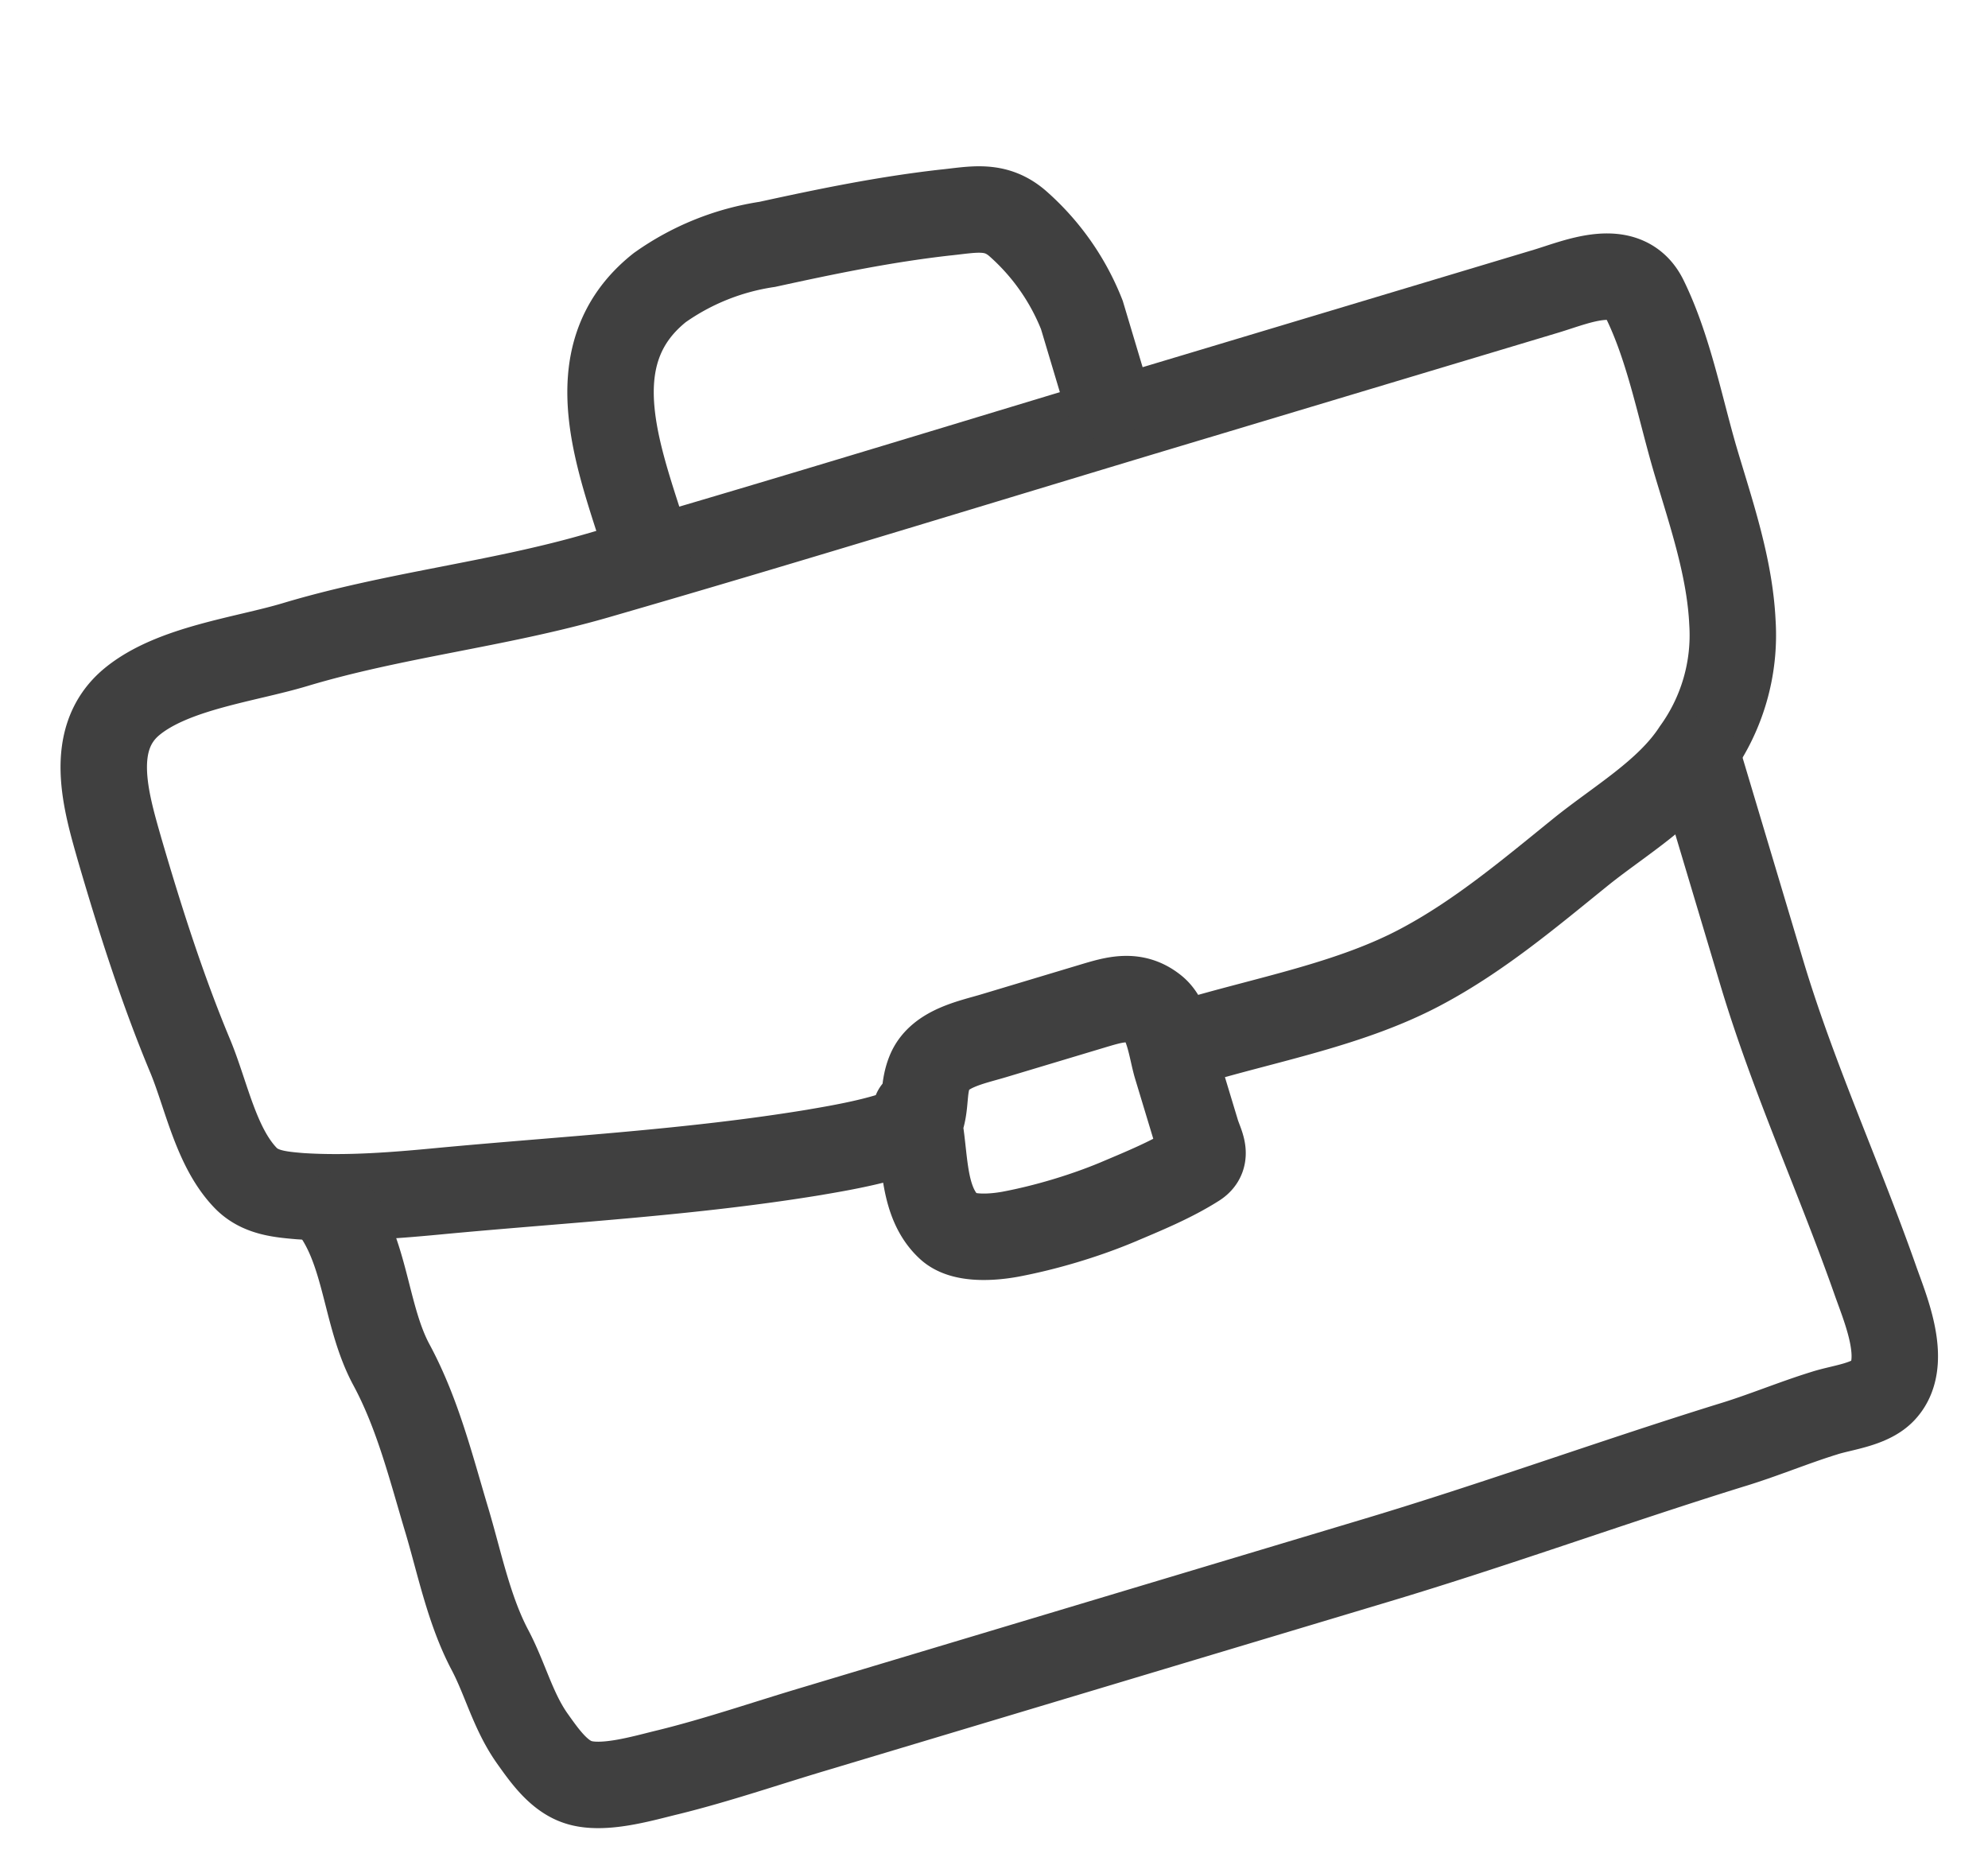 <svg viewBox="0 0 69 65" fill="none" xmlns="http://www.w3.org/2000/svg"><path d="M41.2 36.2c2.7-.82 5.71-1.34 8.2-2.69 1.97-1.06 3.68-2.5 5.41-3.9 1.35-1.1 3.08-2.08 4.04-3.56a6.86 6.86 0 0 0 1.28-4.44c-.09-1.9-.72-3.74-1.26-5.55-.55-1.85-.93-3.93-1.78-5.67-.66-1.36-2.32-.62-3.41-.29l-12.16 3.65c-6.95 2.08-13.88 4.23-20.84 6.24-3.44.99-7.01 1.35-10.44 2.38-1.73.52-4.24.81-5.66 1.98-1.56 1.29-.9 3.47-.43 5.12.7 2.4 1.48 4.85 2.44 7.15.56 1.33.89 3.15 1.91 4.23.5.54 1.21.6 1.91.66 1.67.11 3.35-.03 5.01-.19 4.3-.4 8.58-.63 12.84-1.33.55-.1 3.53-.55 3.72-1.2.16-.55.06-1.06.3-1.62.35-.8 1.46-1 2.22-1.23l3.43-1.03c.77-.23 1.45-.44 2.13.11.5.4.6 1.39.77 1.97l.69 2.28c.12.42.43.85-.01 1.13-.85.54-1.81.93-2.73 1.32-1.15.48-2.49.88-3.71 1.11-.6.11-1.65.2-2.13-.25-1.05-.97-.77-2.77-1.15-4.02" stroke="#404040" stroke-width="3" stroke-linecap="round"/><path d="M22.5 19.15c-.9-2.99-2.62-6.77.4-9.17a8.66 8.66 0 0 1 3.73-1.5c2.06-.45 4.04-.86 6.14-1.1 1.01-.1 1.79-.32 2.6.42a8.25 8.25 0 0 1 2.18 3.13l.85 2.84M11.72 42.16c1 1.53 1 3.6 1.87 5.21.92 1.71 1.38 3.6 1.94 5.46.43 1.46.75 3.04 1.46 4.4.54 1.01.8 2.12 1.47 3.08.4.56.9 1.3 1.59 1.53.87.3 2.3-.14 3.14-.34 1.71-.42 3.39-1 5.07-1.5l19.5-5.85c4.14-1.24 8.18-2.71 12.3-3.99 1.1-.33 2.16-.78 3.26-1.12.62-.2 1.59-.29 2.05-.8.86-.94.1-2.74-.26-3.75-1.27-3.62-2.86-7.06-3.96-10.73l-2.22-7.42" stroke="#404040" stroke-width="3" stroke-linecap="round"/></svg>